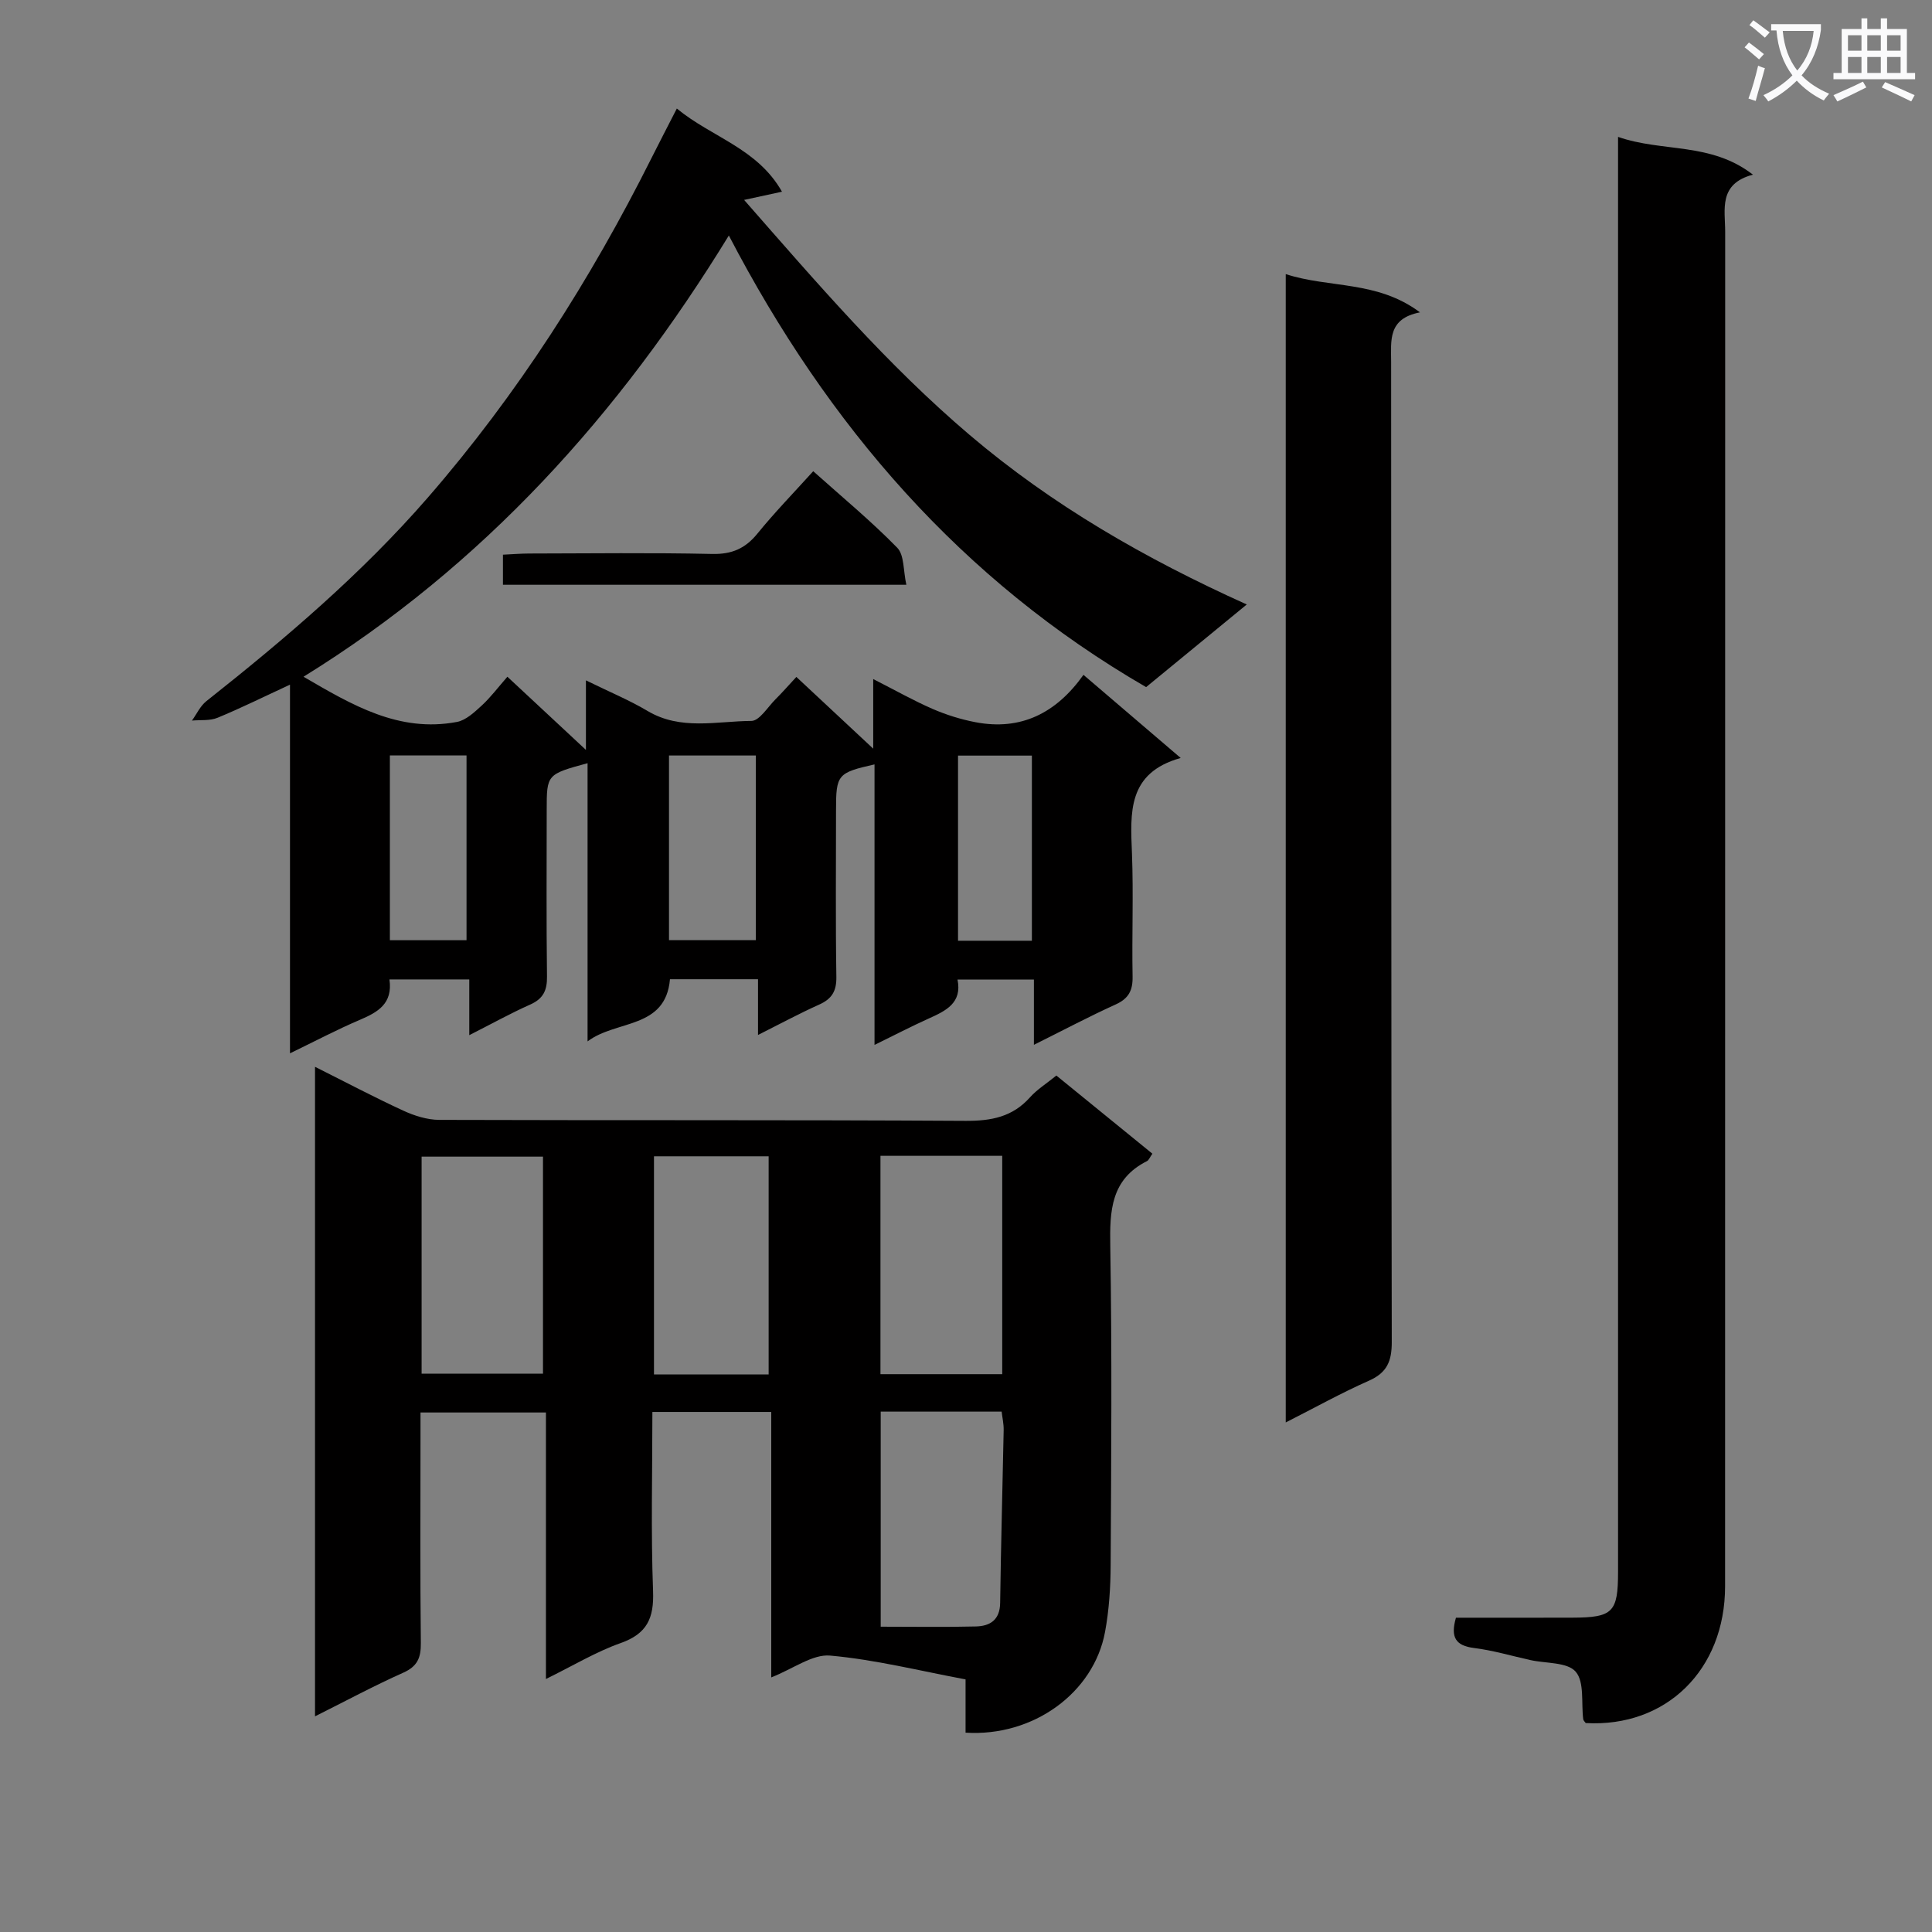 <svg enable-background="new 0 0 400 400" viewBox="0 0 400 400" xmlns="http://www.w3.org/2000/svg"><rect x="0" y="0" width="400" height="400" fill="#808080" stroke="none"/><path d="m362.1 8.8c1.1.8 2.1 1.6 3.1 2.4l-1 1.1c-1.3-1.1-2.3-2-3-2.5zm1.9 4.8c.5.2.9.4 1.4.5-.6 2.3-1.3 4.5-1.9 6.8l-1.5-.5c.8-2.1 1.4-4.3 2-6.8zm-1-9.4c1.3.9 2.4 1.8 3.4 2.5l-1 1.1c-1.4-1.2-2.4-2.1-3.2-2.6zm3.7 2.2v-1.4h10.3v1.2c-.5 3.6-1.8 6.8-4 9.4 1.5 1.6 3.4 2.8 5.7 3.8-.3.4-.7.8-1.1 1.4-2.3-1.1-4.1-2.5-5.6-4.1-1.6 1.6-3.6 3.1-5.9 4.3-.3-.5-.7-.9-1-1.3 2.4-1.1 4.4-2.5 6-4.1-1.9-2.5-3-5.6-3.3-9.3h-1.1zm8.8 0h-6.4c.3 3.3 1.3 6 3 8.2 2-2.3 3.1-5.1 3.4-8.2z" fill="#fafafb"/><path d="m385.3 3.8h1.3v2.2h2.8v-2.2h1.3v2.2h4.1v9.1h1.7v1.3h-16.9v-1.3h1.7v-9.1h4.1v-2.2zm.4 13.1.7 1.2c-1.8.9-3.8 1.9-6 2.9-.2-.4-.5-.8-.8-1.3 2.3-1 4.3-1.9 6.1-2.8zm-3.1-6.4h2.8v-3.2h-2.8zm0 4.6h2.8v-3.3h-2.8zm4-4.6h2.8v-3.2h-2.8zm0 4.6h2.8v-3.3h-2.8zm3.7 1.9c2.1.9 4.1 1.8 6.1 2.7l-.7 1.3c-2.2-1.1-4.2-2-6.1-2.9zm3.2-9.7h-2.8v3.2h2.8zm-2.8 7.8h2.8v-3.3h-2.8z" fill="#fafafb"/><g fill="#010000"><path d="m80.63 202.78c.72 5.02-2.4 6.78-6.13 8.37-4.7 2-9.23 4.4-14.46 6.93 0-25.58 0-50.6 0-76.33-5.45 2.52-10.16 4.86-15.01 6.86-1.58.65-3.52.41-5.29.58.98-1.35 1.71-3.01 2.97-4.01 16.34-12.94 32.19-26.41 45.91-42.21 18.55-21.36 33.62-45 46.27-70.25 1.62-3.24 3.3-6.45 5.24-10.25 7.22 5.96 16.67 8.21 21.77 17.22-2.72.59-4.84 1.05-7.84 1.7 15.18 17.32 29.63 34.16 46.68 48.65 17.14 14.57 36.34 25.62 57.39 35.11-7.22 5.92-13.84 11.36-20.84 17.11-38.25-22.15-65.88-54.12-86.39-93.5-22.74 37.09-50.81 68.31-88.06 91.35 10.06 5.86 19.75 11.62 31.76 9.36 1.87-.35 3.62-2.01 5.13-3.39 1.81-1.66 3.31-3.67 5.32-5.97 5.3 4.94 10.36 9.65 16.26 15.15 0-5.03 0-9.16 0-14.4 4.93 2.42 9 4.1 12.75 6.33 6.88 4.1 14.32 2.11 21.5 2.07 1.68-.01 3.37-2.86 4.99-4.47 1.4-1.39 2.69-2.88 4.33-4.64 5.21 4.86 10.16 9.49 15.91 14.85 0-5.08 0-9.35 0-14.41 4.67 2.38 8.4 4.49 12.31 6.19 2.82 1.22 5.82 2.16 8.84 2.74 9.44 1.82 16.77-1.9 22.38-9.8 6.79 5.8 13.08 11.19 20.13 17.21-11.08 3.09-10.42 11.35-10.09 19.74.33 8.49-.03 17 .13 25.5.06 2.88-.81 4.57-3.5 5.79-5.55 2.52-10.94 5.38-16.93 8.36 0-4.86 0-8.99 0-13.52-5.35 0-10.41 0-15.82 0 1 4.85-2.39 6.47-5.97 8.08-3.59 1.62-7.09 3.44-11.21 5.46 0-19.84 0-38.92 0-58.08-7.66 1.73-7.97 2.11-7.97 9.48 0 11.5-.11 23 .07 34.5.05 2.96-.93 4.57-3.56 5.75-4.06 1.82-7.98 3.94-12.66 6.29 0-4.14 0-7.68 0-11.54-6.48 0-12.38 0-18.23 0-.91 10.39-11.13 8.37-17.06 12.87 0-19.14 0-38.28 0-57.6-8.42 2.29-8.46 2.33-8.46 9.65 0 11.5-.09 23 .06 34.5.04 2.87-.76 4.61-3.47 5.82-4.07 1.81-7.98 3.99-12.62 6.34 0-4.1 0-7.64 0-11.54-5.62 0-10.71 0-16.53 0zm57.88-46.36v38.22h17.97c0-12.91 0-25.44 0-38.22-6.09 0-11.84 0-17.97 0zm-57.79-.02v38.26h15.87c0-12.91 0-25.48 0-38.26-5.29 0-10.25 0-15.87 0zm132.92 38.37c0-13.14 0-25.69 0-38.33-5.28 0-10.19 0-15.29 0v38.33z"/><path d="m199.91 358.73c0-3.8 0-7.25 0-11.03-9.53-1.78-18.73-4.1-28.05-4.93-3.63-.32-7.55 2.69-12.18 4.52 0-18.57 0-36.73 0-54.96-8.56 0-16.32 0-24.61 0 0 12.54-.32 24.83.14 37.09.21 5.6-1.23 8.82-6.71 10.76-5.09 1.8-9.81 4.66-15.47 7.44 0-18.78 0-36.8 0-55.18-8.81 0-17.03 0-25.97 0v5.26c0 14.16-.09 28.32.07 42.48.03 3.03-.69 4.81-3.63 6.13-6.03 2.69-11.86 5.83-18.28 9.04 0-45.06 0-89.44 0-134.48 6.21 3.11 12.16 6.26 18.26 9.07 2.31 1.07 4.98 1.91 7.49 1.92 36.31.12 72.63-.02 108.94.2 5.33.03 9.73-.81 13.36-4.89 1.42-1.59 3.31-2.76 5.44-4.49 6.6 5.37 13.22 10.75 19.88 16.18-.55.78-.74 1.34-1.11 1.53-7.49 3.77-7.74 10.27-7.61 17.62.37 21.98.2 43.97.08 65.96-.02 4.64-.32 9.34-1.16 13.89-2.34 12.63-14.86 21.75-28.88 20.87zm-112.62-74.33h25.13c0-15.31 0-30.19 0-44.93-8.64 0-16.87 0-25.13 0zm95-45.1v45.21h25.21c0-15.2 0-30.09 0-45.21-8.44 0-16.56 0-25.21 0zm.05 52.96v44.53c6.79 0 13.25.11 19.7-.05 2.92-.07 4.98-1.33 5.03-4.86.16-11.94.5-23.89.73-35.83.02-1.25-.27-2.51-.42-3.79-8.51 0-16.62 0-25.04 0zm-23.2-7.7c0-15.25 0-30.25 0-45.16-8.2 0-15.94 0-23.74 0v45.16z"/><path d="m335 28.34c9.27 3.23 19.15 1.03 27.93 7.82-7.2 1.91-5.75 7.2-5.75 11.86-.02 93.47 0 186.93-.02 280.4 0 17.31-12.22 29.26-28.85 28.32-.18-.26-.49-.51-.52-.8-.43-3.37.28-7.7-1.56-9.83-1.73-2.01-6.15-1.69-9.38-2.41-3.89-.86-7.74-2.01-11.67-2.5-3.76-.47-4.93-2.17-3.74-6.27 7.87 0 15.99.02 24.11-.01 8.38-.03 9.45-1.09 9.45-9.5 0-96.63 0-193.26 0-289.9 0-2.12 0-4.24 0-7.18z"/><path d="m266.2 56.75c9.05 2.95 18.92 1.28 27.79 7.92-6.71 1.3-5.97 5.84-5.97 10.29.05 67.63 0 135.26.13 202.88.01 3.99-.98 6.37-4.75 8.03-5.7 2.52-11.16 5.57-17.2 8.63 0-79.57 0-158.41 0-237.75z"/><path d="m104.13 121.07c0-2.17 0-3.94 0-6.23 1.88-.09 3.64-.23 5.4-.24 12.64-.02 25.29-.19 37.92.09 4.07.09 6.85-1.12 9.37-4.22 3.55-4.37 7.49-8.42 11.55-12.91 5.98 5.35 11.98 10.31 17.39 15.84 1.48 1.51 1.23 4.72 1.89 7.67-28.27 0-55.63 0-83.52 0z"/></g></svg>